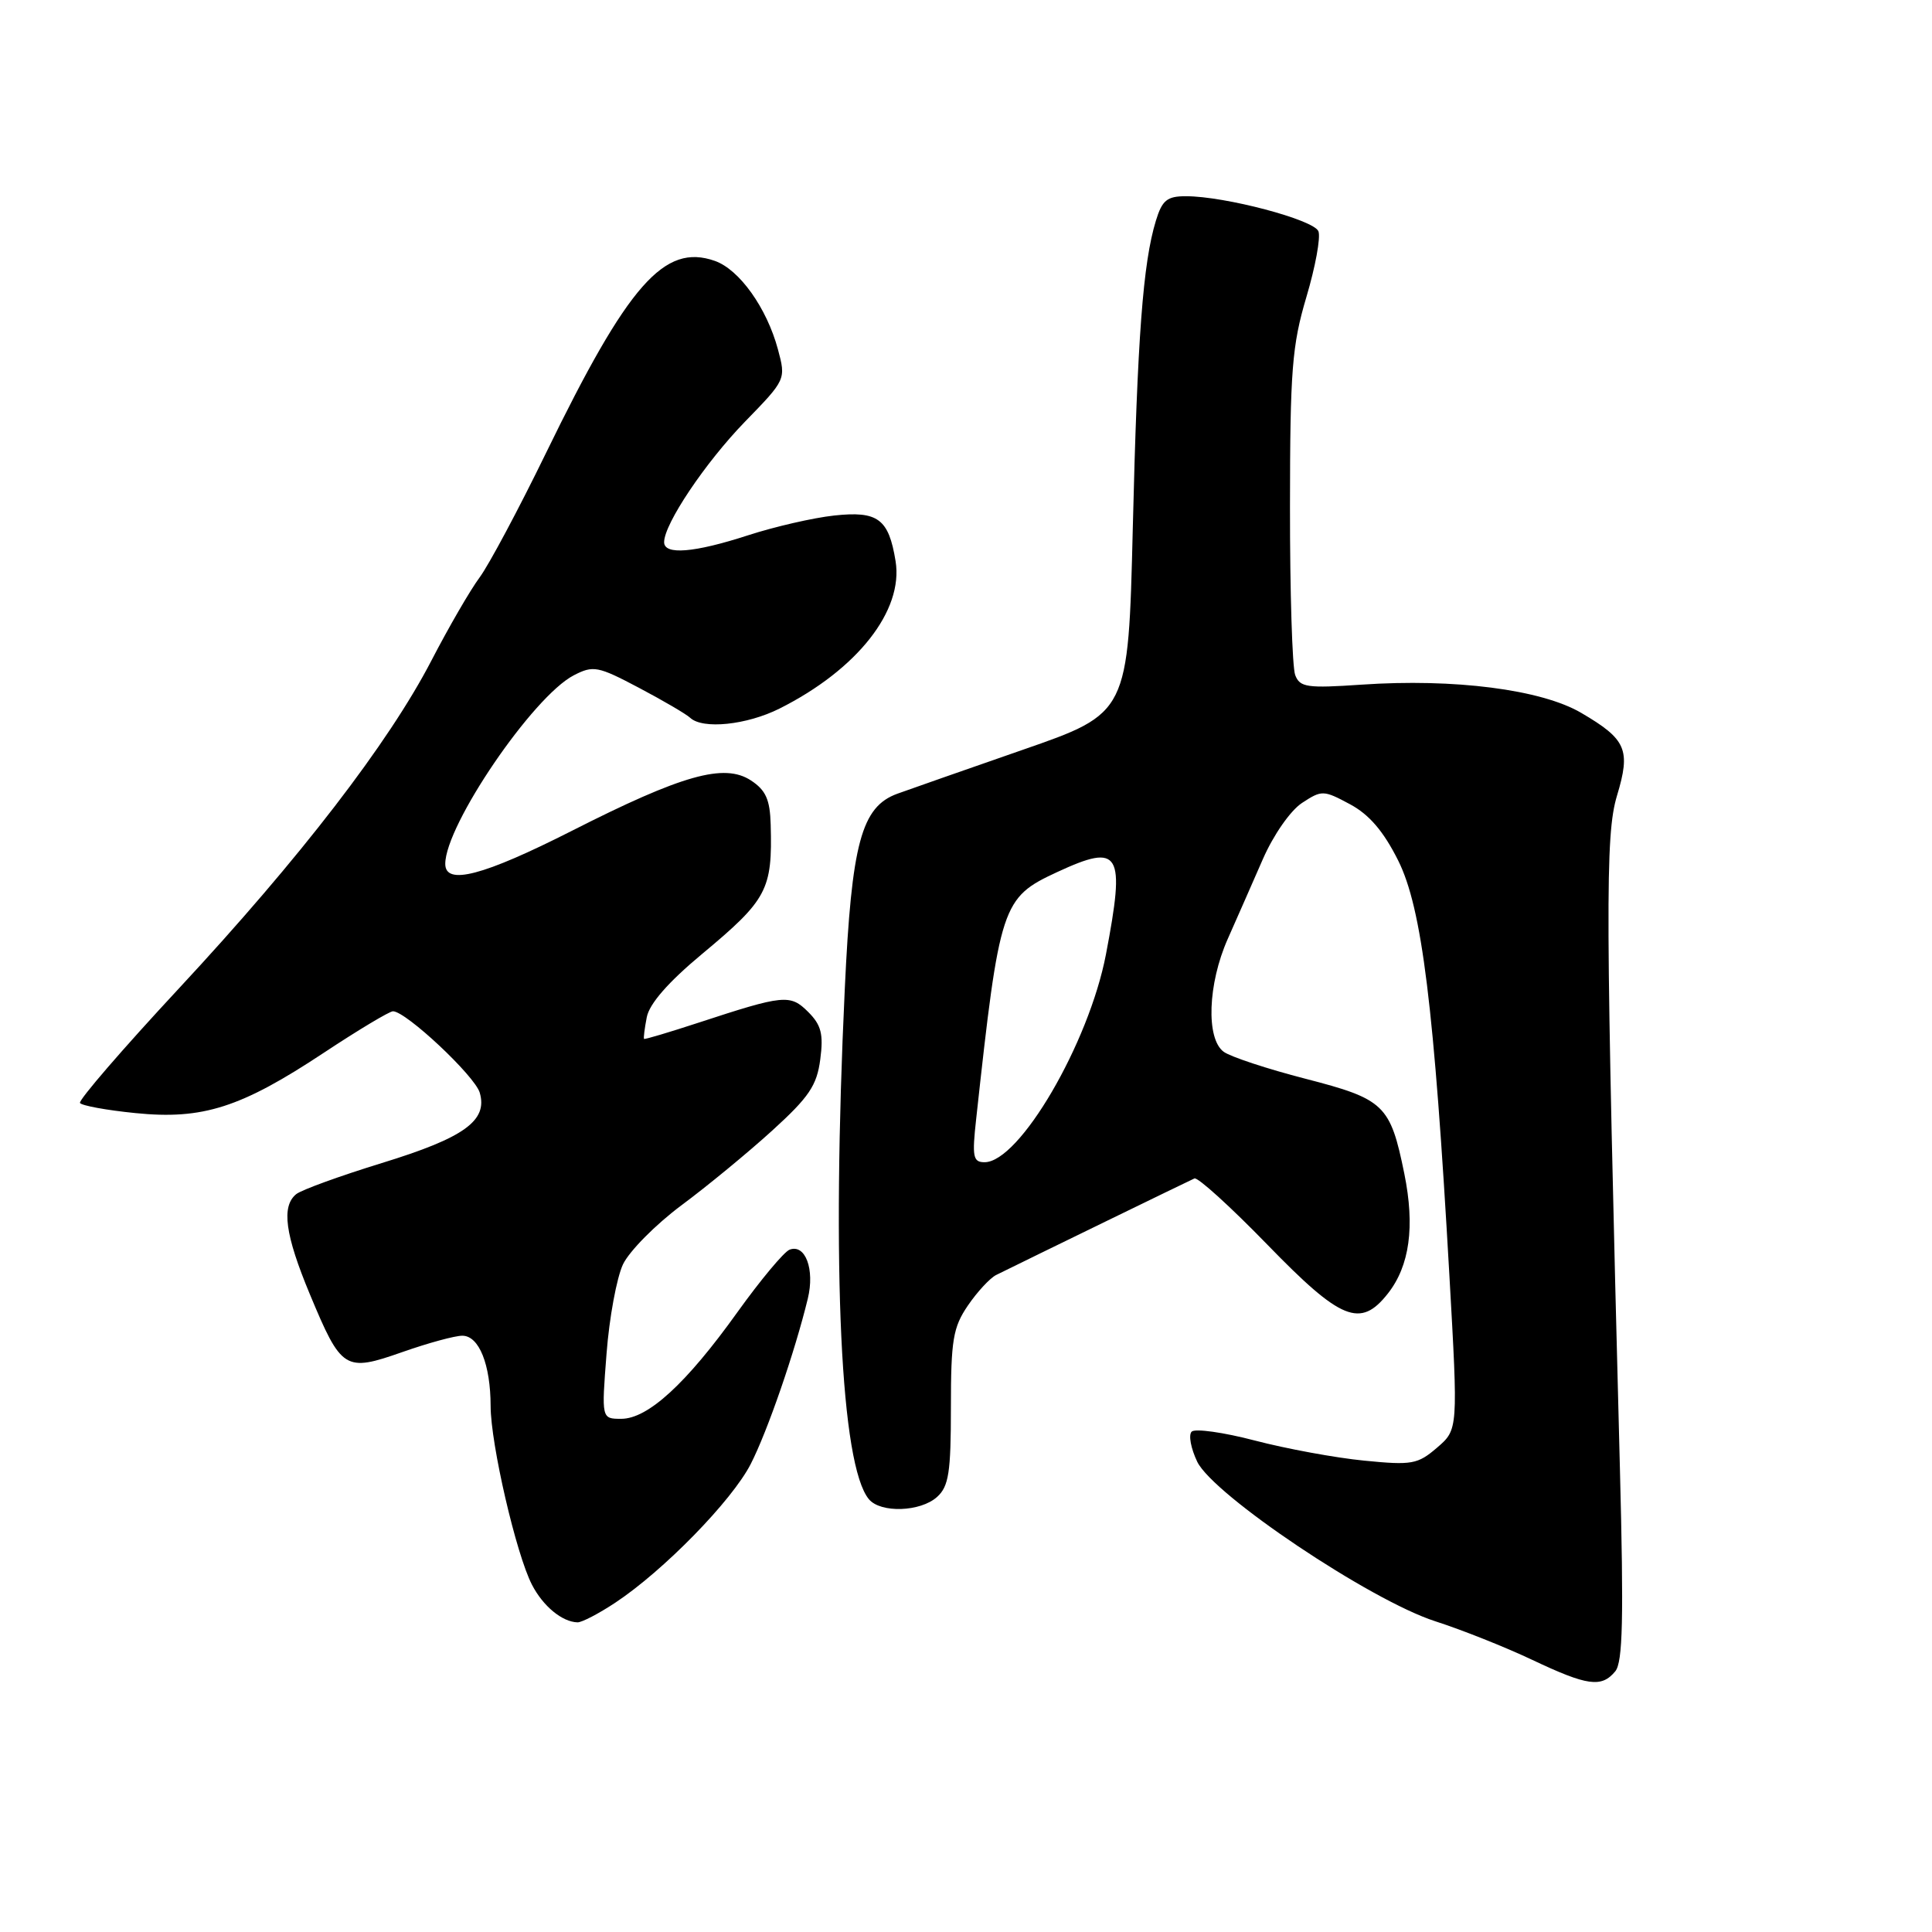 <?xml version="1.0" encoding="UTF-8" standalone="no"?>
<!DOCTYPE svg PUBLIC "-//W3C//DTD SVG 1.1//EN" "http://www.w3.org/Graphics/SVG/1.1/DTD/svg11.dtd" >
<svg xmlns="http://www.w3.org/2000/svg" xmlns:xlink="http://www.w3.org/1999/xlink" version="1.1" viewBox="0 0 256 256">
 <g >
 <path fill="currentColor"
d=" M 214.03 221.46 C 215.03 220.26 215.16 214.46 214.65 194.71 C 212.72 120.15 212.68 110.70 214.26 105.43 C 216.10 99.33 215.51 97.97 209.52 94.46 C 204.24 91.36 192.68 89.88 180.41 90.72 C 173.20 91.21 172.24 91.08 171.62 89.45 C 171.23 88.44 170.92 78.40 170.93 67.13 C 170.94 49.08 171.20 45.77 173.10 39.37 C 174.29 35.38 175.01 31.46 174.70 30.65 C 174.11 29.12 162.34 26.00 157.13 26.00 C 154.64 26.00 153.99 26.53 153.16 29.25 C 151.45 34.84 150.71 44.68 150.10 70.00 C 149.50 94.50 149.50 94.50 135.50 99.36 C 127.80 102.04 120.33 104.65 118.91 105.17 C 114.14 106.90 112.84 111.71 111.94 131.00 C 110.18 168.28 111.41 194.17 115.13 198.65 C 116.68 200.52 121.97 200.34 124.17 198.35 C 125.72 196.95 126.00 195.10 126.00 186.49 C 126.00 177.56 126.28 175.88 128.25 172.99 C 129.49 171.17 131.18 169.35 132.00 168.94 C 136.49 166.72 157.58 156.45 158.27 156.15 C 158.71 155.96 163.05 159.90 167.91 164.90 C 177.69 174.98 180.26 176.03 183.90 171.40 C 186.79 167.73 187.50 162.52 186.08 155.52 C 184.22 146.38 183.44 145.64 172.98 142.94 C 167.93 141.64 163.06 140.03 162.15 139.37 C 159.78 137.64 160.04 130.37 162.68 124.42 C 163.88 121.71 165.98 116.95 167.34 113.83 C 168.74 110.63 170.99 107.40 172.53 106.39 C 175.14 104.68 175.37 104.68 178.87 106.56 C 181.42 107.92 183.32 110.14 185.26 114.01 C 188.42 120.33 190.03 133.34 192.05 168.96 C 193.21 189.42 193.21 189.42 190.42 191.82 C 187.85 194.03 187.09 194.17 180.75 193.54 C 176.96 193.17 170.45 191.97 166.28 190.88 C 162.12 189.79 158.34 189.26 157.90 189.70 C 157.46 190.14 157.80 191.93 158.64 193.69 C 160.79 198.11 181.56 212.04 190.16 214.82 C 193.71 215.96 199.51 218.27 203.05 219.95 C 210.34 223.40 212.21 223.66 214.03 221.46 Z  M 81.52 212.37 C 87.90 208.15 96.97 198.87 99.47 194.00 C 101.70 189.65 105.33 179.12 107.04 172.07 C 107.98 168.19 106.71 164.79 104.62 165.59 C 103.88 165.88 100.76 169.62 97.69 173.90 C 90.94 183.33 85.85 188.00 82.32 188.00 C 79.70 188.00 79.70 188.00 80.37 179.37 C 80.73 174.62 81.72 169.29 82.55 167.53 C 83.39 165.78 86.87 162.26 90.28 159.72 C 93.70 157.18 99.12 152.72 102.33 149.80 C 107.21 145.36 108.24 143.83 108.69 140.37 C 109.13 137.03 108.82 135.82 107.10 134.10 C 104.71 131.71 103.90 131.79 92.50 135.53 C 88.65 136.79 85.43 137.75 85.34 137.66 C 85.25 137.57 85.41 136.28 85.70 134.79 C 86.04 133.01 88.54 130.14 93.00 126.43 C 101.68 119.20 102.36 117.92 102.12 109.27 C 102.03 105.94 101.47 104.70 99.50 103.41 C 95.97 101.10 90.41 102.66 75.81 110.07 C 64.02 116.05 59.00 117.36 59.00 114.47 C 59.00 109.34 70.62 92.28 76.03 89.48 C 78.61 88.15 79.22 88.26 84.65 91.13 C 87.87 92.83 90.93 94.62 91.45 95.11 C 93.11 96.67 98.94 96.07 103.29 93.89 C 113.59 88.72 119.73 80.91 118.67 74.36 C 117.76 68.74 116.33 67.68 110.53 68.31 C 107.76 68.61 102.63 69.79 99.12 70.93 C 91.97 73.25 88.00 73.57 88.00 71.84 C 88.00 69.42 93.46 61.29 98.70 55.89 C 104.14 50.30 104.15 50.28 103.08 46.29 C 101.60 40.80 97.97 35.71 94.72 34.57 C 88.02 32.21 83.24 37.65 72.36 60.00 C 68.75 67.42 64.78 74.85 63.56 76.50 C 62.33 78.15 59.46 83.10 57.18 87.50 C 51.51 98.45 39.75 113.72 23.68 131.00 C 16.27 138.97 10.38 145.79 10.60 146.15 C 10.82 146.50 14.12 147.11 17.95 147.49 C 26.87 148.39 31.93 146.77 42.95 139.47 C 47.50 136.46 51.61 134.00 52.07 134.00 C 53.79 134.00 62.93 142.57 63.57 144.79 C 64.65 148.50 61.50 150.76 50.59 154.11 C 45.04 155.82 39.94 157.67 39.25 158.23 C 37.26 159.85 37.77 163.60 41.06 171.50 C 45.25 181.55 45.69 181.83 53.30 179.16 C 56.71 177.96 60.30 176.98 61.27 176.99 C 63.48 177.00 65.00 180.80 65.01 186.32 C 65.02 191.35 68.39 205.93 70.49 209.99 C 71.96 212.83 74.48 214.91 76.52 214.97 C 77.08 214.99 79.33 213.82 81.52 212.37 Z  M 129.35 148.25 C 132.46 119.80 132.74 118.96 140.09 115.55 C 148.45 111.68 149.14 112.86 146.54 126.48 C 144.28 138.25 135.08 154.00 130.46 154.00 C 128.93 154.00 128.79 153.29 129.35 148.25 Z "/>
</g>
</svg>